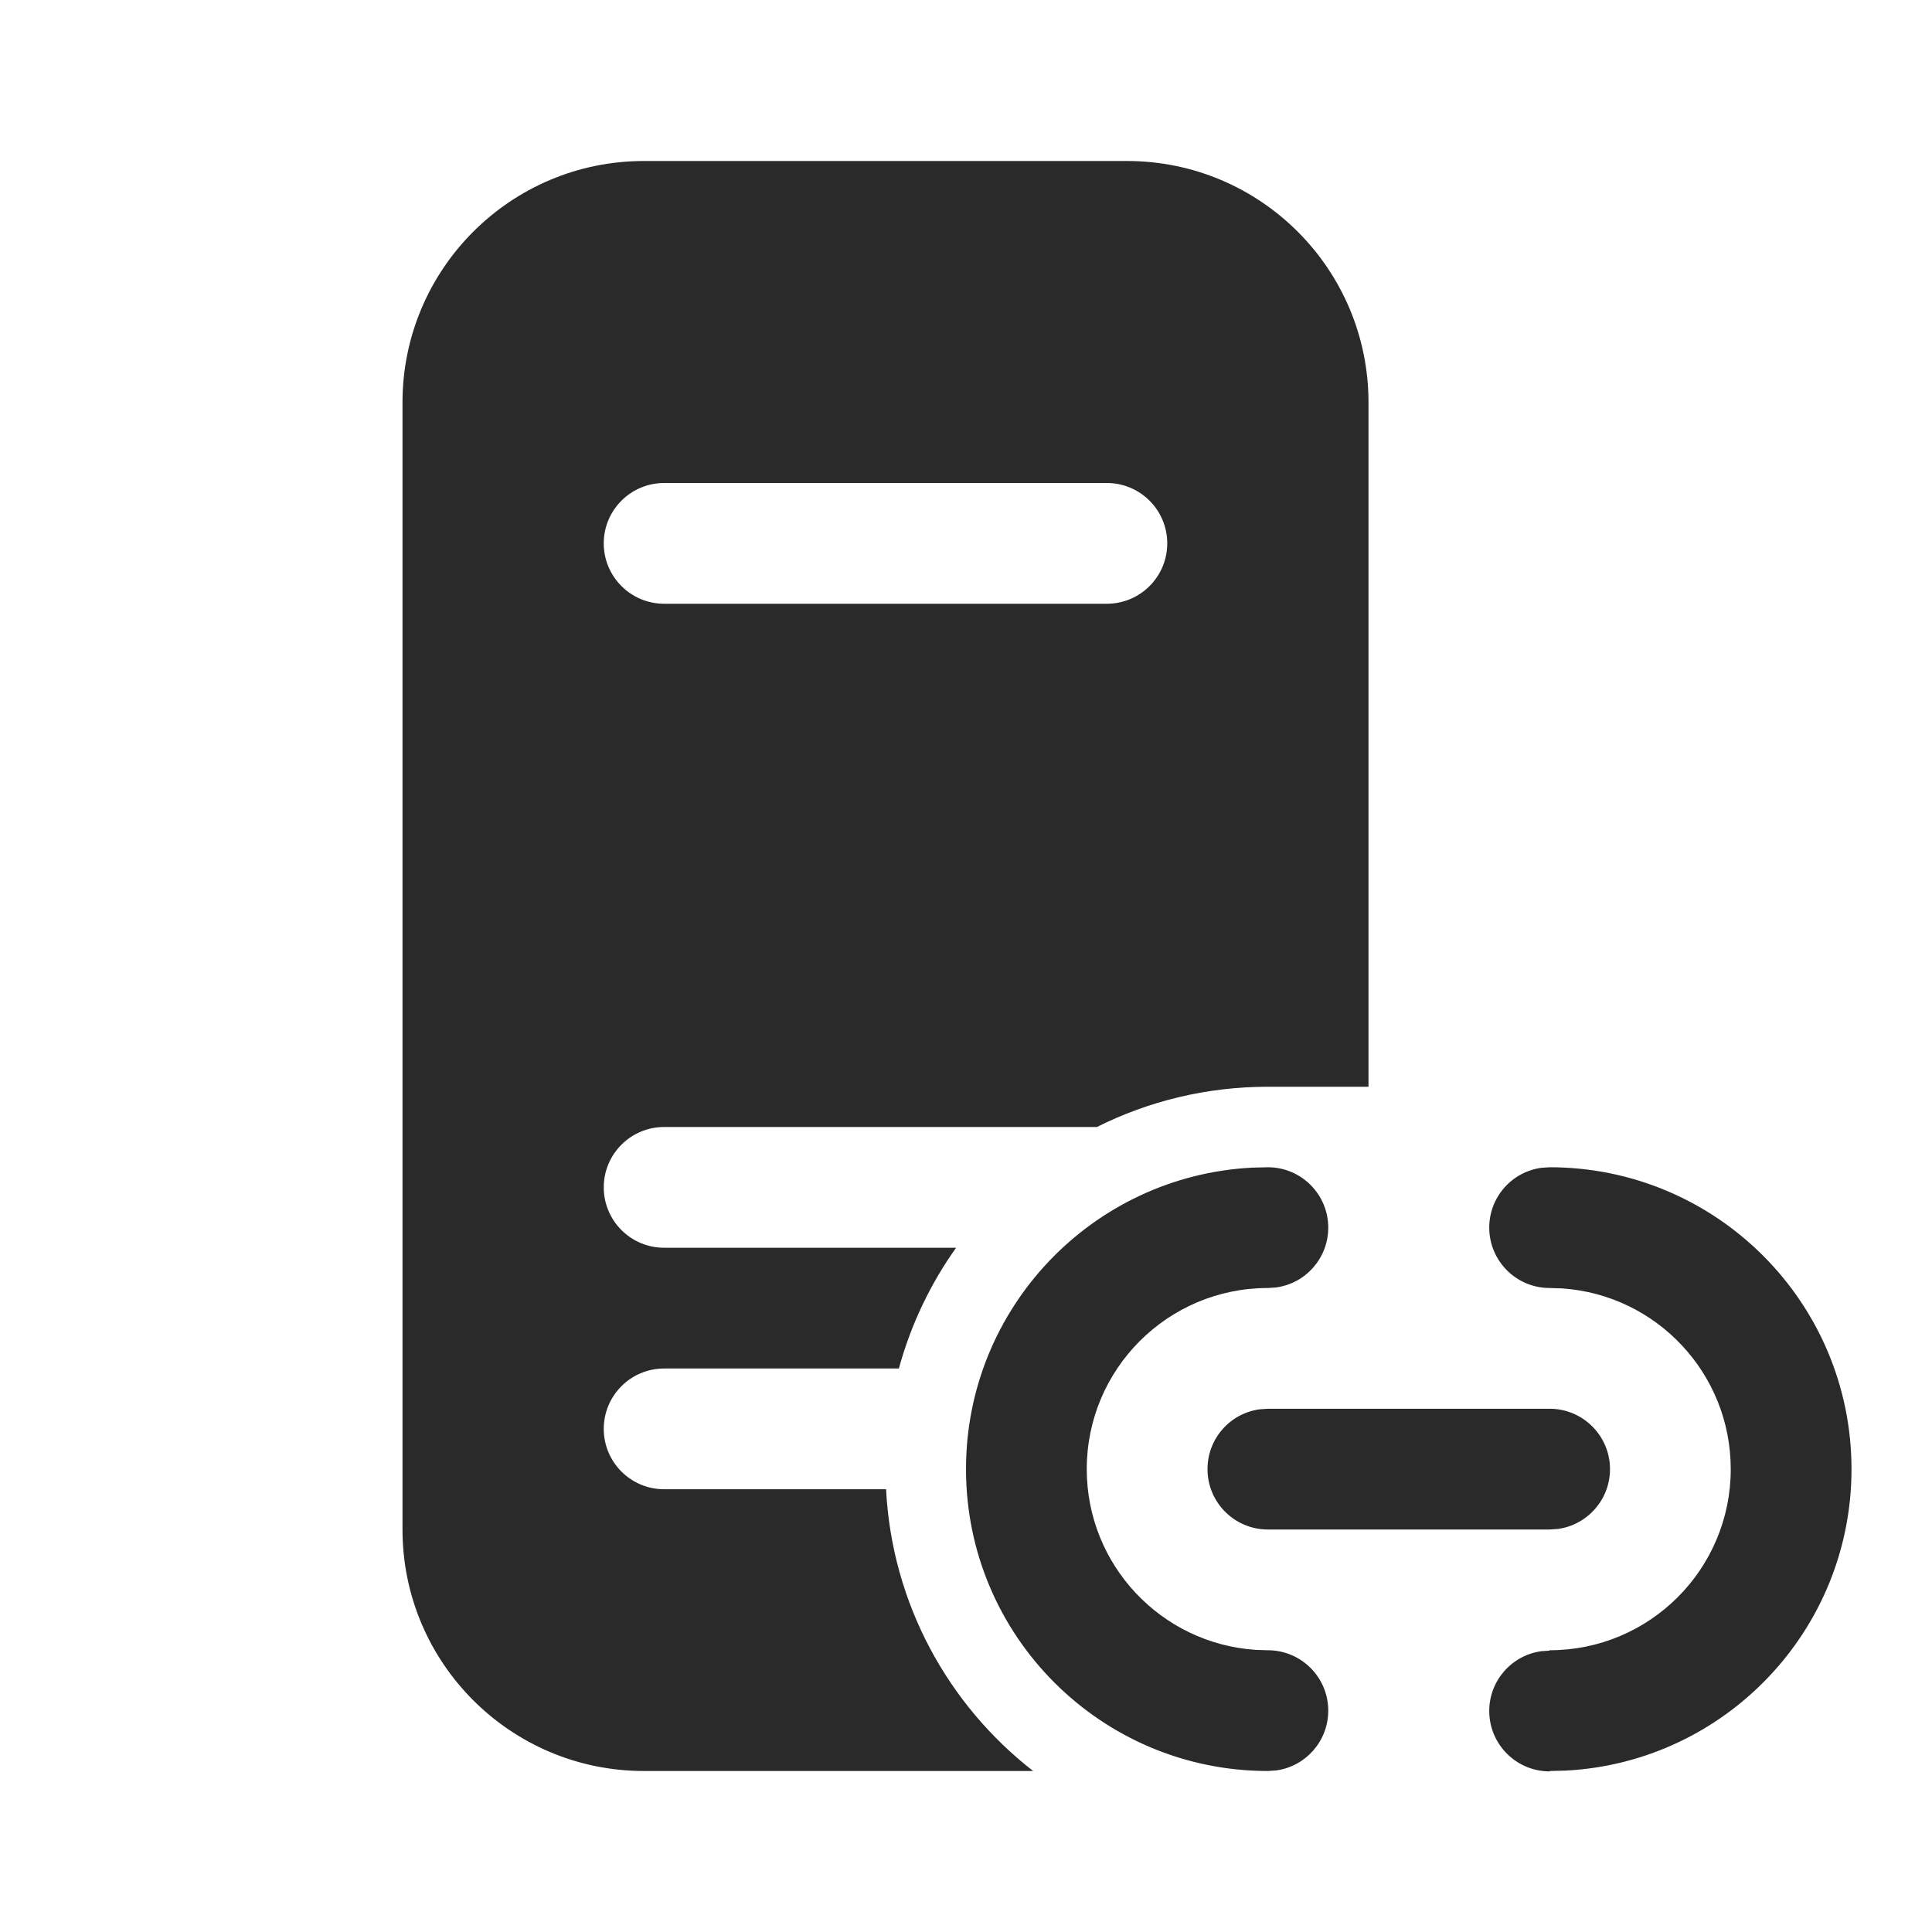 <svg width="24" height="24" viewBox="0 0 24 24" fill="none" xmlns="http://www.w3.org/2000/svg">
<path d="M8 2C6.343 2 5 3.343 5 5V19C5 20.657 6.343 22 8 22H12.834C11.779 21.179 11.08 19.922 11.007 18.5H8.25C7.836 18.5 7.5 18.164 7.5 17.75C7.5 17.336 7.836 17 8.25 17H11.166C11.315 16.455 11.558 15.948 11.877 15.5H8.25C7.836 15.5 7.5 15.164 7.5 14.75C7.5 14.336 7.836 14 8.25 14H13.626C14.265 13.68 14.987 13.5 15.75 13.5H17V5C17 3.343 15.657 2 14 2H8ZM7.5 6.75C7.5 6.336 7.836 6 8.25 6H13.75C14.164 6 14.5 6.336 14.5 6.75C14.5 7.164 14.164 7.5 13.75 7.5H8.25C7.836 7.5 7.5 7.164 7.5 6.75ZM23 18.25C23 16.179 21.321 14.5 19.25 14.5L19.148 14.507C18.782 14.556 18.5 14.87 18.5 15.25C18.5 15.664 18.836 16 19.25 16L19.404 16.005C20.575 16.084 21.5 17.059 21.5 18.25C21.5 19.493 20.493 20.5 19.25 20.5L19.247 20.505L19.145 20.512C18.779 20.563 18.498 20.878 18.5 21.258C18.502 21.672 18.839 22.006 19.253 22.005V22L19.452 21.995C21.428 21.891 23 20.254 23 18.25ZM16.5 15.25C16.5 14.836 16.164 14.5 15.75 14.5L15.551 14.505C13.572 14.609 12 16.246 12 18.25C12 20.321 13.679 22 15.75 22L15.852 21.993C16.218 21.944 16.5 21.63 16.5 21.25C16.5 20.836 16.164 20.5 15.75 20.5L15.596 20.495C14.425 20.416 13.5 19.441 13.5 18.25C13.5 17.007 14.507 16 15.75 16L15.852 15.993C16.218 15.944 16.5 15.63 16.5 15.25ZM20 18.25C20 17.836 19.664 17.5 19.25 17.5H15.75L15.648 17.507C15.282 17.556 15 17.87 15 18.25C15 18.664 15.336 19 15.75 19H19.25L19.352 18.993C19.718 18.944 20 18.63 20 18.25Z" fill="#2A2A2A"/>
</svg>
